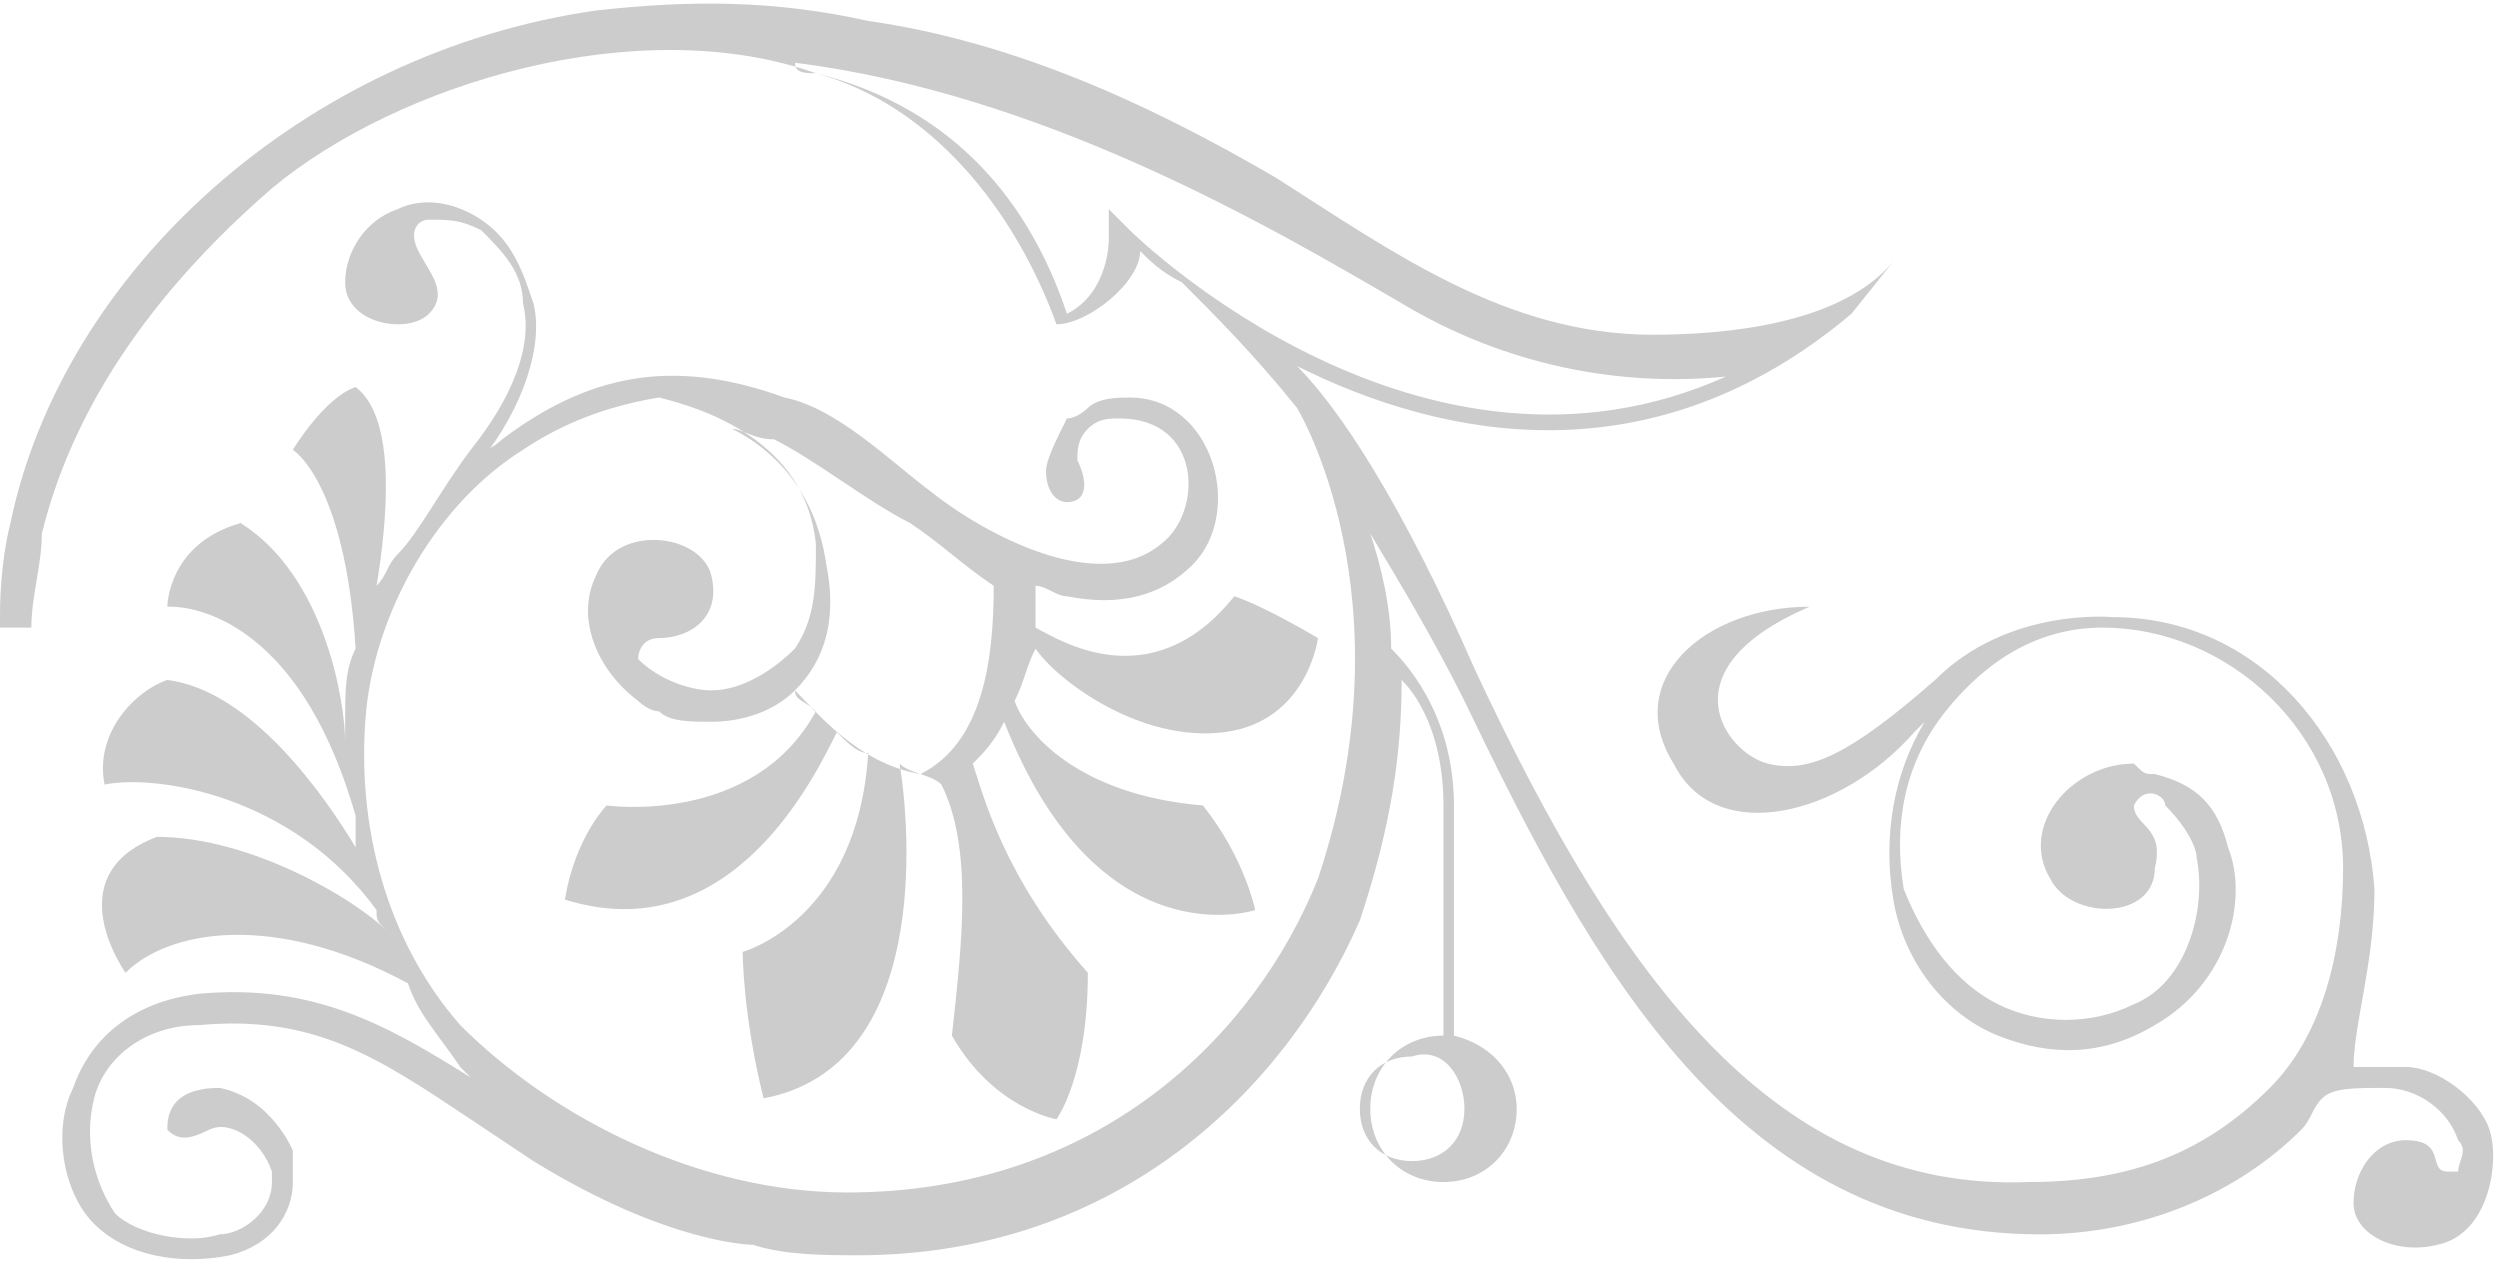 <?xml version="1.0" encoding="utf-8"?>
<svg viewBox="379 337.1 23.9 12.1" width="23.9" height="12.1" xmlns="http://www.w3.org/2000/svg"><g transform="matrix(1, 0, 0, 1, 2.842170943040401e-14, 1.4210854715202004e-14)">
		<path d="M401.7,345.6c-0.1-1.4-1.1-2.6-2.5-2.6v0c0,0-1-0.1-1.7,0.6c-0.8,0.7-1.2,0.9-1.6,0.8c-0.4-0.1-1-0.9,0.4-1.5&#10;&#9;&#9;&#9;c-1,0-1.8,0.7-1.3,1.5c0.4,0.8,1.6,0.5,2.3-0.3l0.1-0.1c-0.3,0.5-0.4,1.1-0.3,1.7c0.1,0.6,0.5,1.1,1,1.3c0.5,0.2,1,0.2,1.5-0.1&#10;&#9;&#9;&#9;c0.7-0.4,0.9-1.2,0.7-1.7c-0.1-0.4-0.3-0.6-0.7-0.7c-0.1,0-0.1,0-0.2-0.1c-0.6,0-1.1,0.6-0.8,1.1c0.2,0.4,1,0.4,1-0.1&#10;&#9;&#9;&#9;c0.1-0.4-0.2-0.4-0.2-0.6c0.1-0.2,0.3-0.1,0.3,0c0.2,0.2,0.3,0.4,0.3,0.5c0.1,0.5-0.1,1.2-0.6,1.4c-0.4,0.2-0.9,0.2-1.3,0&#10;&#9;&#9;&#9;c-0.4-0.2-0.7-0.6-0.9-1.1c-0.1-0.6,0-1.2,0.4-1.7c0.4-0.5,0.9-0.8,1.5-0.8c1.2,0,2.3,1,2.3,2.3c0,0.8-0.2,1.6-0.7,2.1&#10;&#9;&#9;&#9;c-0.6,0.6-1.3,0.9-2.3,0.9c-2.4,0.1-3.9-1.9-5.3-4.9c-0.7-1.6-1.3-2.5-1.7-2.9c1.4,0.7,3.4,1.1,5.3-0.5l0.4-0.5&#10;&#9;&#9;&#9;c-0.5,0.6-1.6,0.7-2.3,0.7c-1.4,0-2.5-0.8-3.6-1.5c-1.2-0.7-2.5-1.3-3.9-1.5c-0.9-0.2-1.7-0.2-2.6-0.1c-2.8,0.4-5.1,2.5-5.6,4.9&#10;&#9;&#9;&#9;c-0.1,0.4-0.1,0.8-0.1,0.9c0,0.1,0,0.1,0,0.1l0.3,0c0-0.3,0.1-0.6,0.1-0.9c0.2-0.8,0.7-2,2.2-3.3c1.2-1,3.5-1.7,5.2-1.1&#10;&#9;&#9;&#9;c1.1,0.3,1.9,1.3,2.3,2.4c0.3,0,0.8-0.4,0.8-0.7c0.1,0.1,0.2,0.2,0.4,0.3c0.3,0.3,0.7,0.7,1.1,1.2l0,0c0,0,1.1,1.8,0.2,4.5&#10;&#9;&#9;&#9;c-0.6,1.5-2.1,3-4.5,3c-1.4,0-2.8-0.7-3.7-1.6c-0.7-0.8-1-1.9-0.9-3c0.1-1,0.7-2,1.5-2.5c0.3-0.2,0.7-0.4,1.3-0.5&#10;&#9;&#9;&#9;c0.4,0.1,1.4,0.4,1.5,1.4c0,0.4,0,0.7-0.2,1c-0.2,0.2-0.5,0.4-0.8,0.4c-0.2,0-0.5-0.1-0.7-0.3c0,0,0-0.2,0.2-0.2&#10;&#9;&#9;&#9;c0.3,0,0.6-0.2,0.5-0.6c-0.1-0.4-0.9-0.5-1.1,0c-0.2,0.4,0,0.9,0.4,1.2c0,0,0.1,0.1,0.2,0.1l0,0c0.1,0.1,0.3,0.1,0.5,0.1&#10;&#9;&#9;&#9;c0.3,0,0.6-0.1,0.8-0.3c0,0.1,0.1,0.1,0.2,0.2c-0.6,1.1-2,0.9-2,0.9s-0.3,0.3-0.4,0.9c1.6,0.5,2.4-1.2,2.6-1.6&#10;&#9;&#9;&#9;c0.1,0.1,0.2,0.2,0.3,0.2c-0.1,1.6-1.2,1.9-1.2,1.9s0,0.6,0.2,1.4c1.6-0.3,1.4-2.6,1.3-3.2c0.1,0.1,0.3,0.1,0.4,0.2&#10;&#9;&#9;&#9;c0.3,0.6,0.2,1.5,0.1,2.4c0.4,0.7,1,0.8,1,0.8s0.3-0.4,0.3-1.4c-0.8-0.9-1-1.7-1.1-2c0.1-0.1,0.2-0.2,0.3-0.4&#10;&#9;&#9;&#9;c0.9,2.3,2.4,1.8,2.4,1.8s-0.1-0.5-0.5-1c-1.2-0.1-1.7-0.7-1.8-1c0.1-0.2,0.1-0.3,0.2-0.5c0.2,0.3,1,0.9,1.8,0.8&#10;&#9;&#9;&#9;c0.8-0.1,0.9-0.9,0.9-0.9s-0.5-0.3-0.8-0.4c-0.8,1-1.7,0.4-1.9,0.3c0-0.1,0-0.3,0-0.4c0.1,0,0.2,0.1,0.3,0.1&#10;&#9;&#9;&#9;c0.5,0.1,0.9,0,1.2-0.3c0.5-0.5,0.2-1.6-0.6-1.6c-0.1,0-0.3,0-0.4,0.1c0,0-0.1,0.1-0.2,0.1c-0.1,0.2-0.2,0.4-0.2,0.5l0,0h0&#10;&#9;&#9;&#9;c0,0.2,0.1,0.3,0.2,0.3c0.2,0,0.2-0.2,0.1-0.4c0-0.1,0-0.2,0.1-0.3c0.1-0.1,0.2-0.1,0.3-0.1c0.8,0,0.8,0.9,0.4,1.2&#10;&#9;&#9;&#9;c-0.6,0.5-1.7-0.1-2.2-0.5c-0.4-0.3-0.9-0.8-1.4-0.9c-1.1-0.4-1.9-0.2-2.7,0.4c-0.1,0.1-0.2,0.1-0.2,0.2c0.4-0.5,0.6-1.1,0.5-1.5&#10;&#9;&#9;&#9;c-0.1-0.3-0.2-0.6-0.5-0.8c-0.3-0.2-0.6-0.2-0.8-0.1l0,0c-0.3,0.1-0.5,0.4-0.5,0.7c0,0.4,0.6,0.5,0.8,0.3c0.2-0.2,0-0.4-0.1-0.6&#10;&#9;&#9;&#9;c-0.1-0.2,0-0.3,0.1-0.3c0.2,0,0.3,0,0.5,0.1c0.2,0.2,0.4,0.4,0.4,0.7c0.1,0.4-0.1,0.9-0.5,1.4c-0.3,0.4-0.5,0.8-0.7,1&#10;&#9;&#9;&#9;c-0.1,0.1-0.1,0.2-0.2,0.3c0.1-0.6,0.2-1.6-0.2-1.9c-0.3,0.1-0.6,0.6-0.6,0.6s0.5,0.3,0.6,1.9c-0.1,0.2-0.1,0.4-0.1,0.7&#10;&#9;&#9;&#9;c0,0.1,0,0.1,0,0.2c0-0.4-0.2-1.6-1-2.1c-0.7,0.2-0.7,0.8-0.7,0.8s1.2-0.1,1.8,2l0,0c0,0.1,0,0.2,0,0.3c-0.3-0.5-1-1.5-1.8-1.6&#10;&#9;&#9;&#9;c-0.3,0.1-0.7,0.5-0.6,1c0.5-0.1,1.8,0.1,2.6,1.2c0,0.1,0,0.1,0.1,0.2c-0.3-0.3-1.3-0.9-2.2-0.9c-0.8,0.3-0.5,1-0.3,1.3&#10;&#9;&#9;&#9;c0.4-0.4,1.4-0.6,2.7,0.1c0.1,0.3,0.3,0.5,0.5,0.8c0,0,0.1,0.1,0.1,0.1c-0.8-0.5-1.5-0.9-2.6-0.8c-0.8,0.1-1.1,0.6-1.2,0.9&#10;&#9;&#9;&#9;c-0.2,0.4-0.1,1,0.2,1.3c0.3,0.3,0.8,0.4,1.3,0.3c0.4-0.1,0.6-0.4,0.6-0.7c0-0.1,0-0.2,0-0.3l0,0c0,0-0.2-0.5-0.7-0.6&#10;&#9;&#9;&#9;c-0.5,0-0.5,0.3-0.5,0.4c0.1,0.1,0.2,0.1,0.4,0c0.2-0.1,0.5,0.1,0.6,0.4c0,0,0,0.1,0,0.1c0,0.3-0.3,0.5-0.5,0.5&#10;&#9;&#9;&#9;c-0.3,0.1-0.8,0-1-0.2c-0.2-0.3-0.3-0.7-0.2-1.1c0.1-0.4,0.5-0.7,1-0.7c1.1-0.1,1.7,0.3,2.6,0.9l0.6,0.4c1.3,0.8,2.1,0.8,2.1,0.8&#10;&#9;&#9;&#9;v0c0.3,0.1,0.7,0.1,1,0.1c2.5,0,4.1-1.6,4.8-3.2c0.3-0.9,0.4-1.6,0.4-2.3c0.2,0.2,0.4,0.6,0.4,1.2c0,0.8,0,1.9,0,2.2&#10;&#9;&#9;&#9;c-0.4,0-0.7,0.3-0.7,0.7c0,0.4,0.3,0.7,0.7,0.7s0.7-0.3,0.7-0.7c0-0.3-0.2-0.6-0.6-0.7c0-0.3,0-1.4,0-2.2c0-0.9-0.5-1.4-0.6-1.5&#10;&#9;&#9;&#9;c0-0.4-0.1-0.8-0.2-1.1c0.3,0.5,0.6,1,0.9,1.6c1.2,2.5,2.6,5.1,5.5,5.1c1,0,1.9-0.4,2.5-1c0.1-0.1,0.1-0.2,0.2-0.3&#10;&#9;&#9;&#9;c0.1-0.1,0.3-0.1,0.6-0.1c0.3,0,0.6,0.2,0.7,0.5c0.1,0.1,0,0.2,0,0.3c0,0-0.1,0-0.1,0c-0.2,0,0-0.3-0.4-0.3&#10;&#9;&#9;&#9;c-0.3,0-0.5,0.3-0.5,0.6c0,0.3,0.4,0.5,0.8,0.4c0.5-0.1,0.6-0.8,0.5-1.1v0l0,0c-0.1-0.3-0.5-0.6-0.8-0.6c-0.2,0-0.3,0-0.5,0&#10;&#9;&#9;&#9;C401.5,346.9,401.7,346.3,401.7,345.6z M389.8,339.3l-0.2-0.2l0,0.3c0,0,0,0.5-0.4,0.7c-0.4-1.2-1.2-2-2.4-2.3&#10;&#9;&#9;&#9;c-0.1,0-0.2,0-0.2-0.1c2.4,0.3,4.6,1.6,5.8,2.3c1,0.6,2.1,0.8,3.1,0.7C392.6,342,389.9,339.4,389.8,339.3z M386.4,341.3&#10;&#9;&#9;&#9;c0.4,0.2,0.9,0.6,1.3,0.8c0.3,0.2,0.5,0.4,0.8,0.6c0,0.7-0.1,1.5-0.7,1.8c-0.6-0.1-1-0.6-1.2-0.8c0.3-0.3,0.4-0.7,0.3-1.2&#10;&#9;&#9;&#9;c-0.1-0.7-0.5-1.1-0.9-1.3C386.1,341.2,386.2,341.3,386.4,341.3z M393,347.7c0,0.3-0.2,0.5-0.5,0.5c-0.3,0-0.5-0.2-0.5-0.5&#10;&#9;&#9;&#9;c0-0.3,0.2-0.5,0.5-0.5C392.8,347.1,393,347.4,393,347.7z" style="fill: rgb(204, 204, 204); opacity: 1;"/>
	</g></svg>